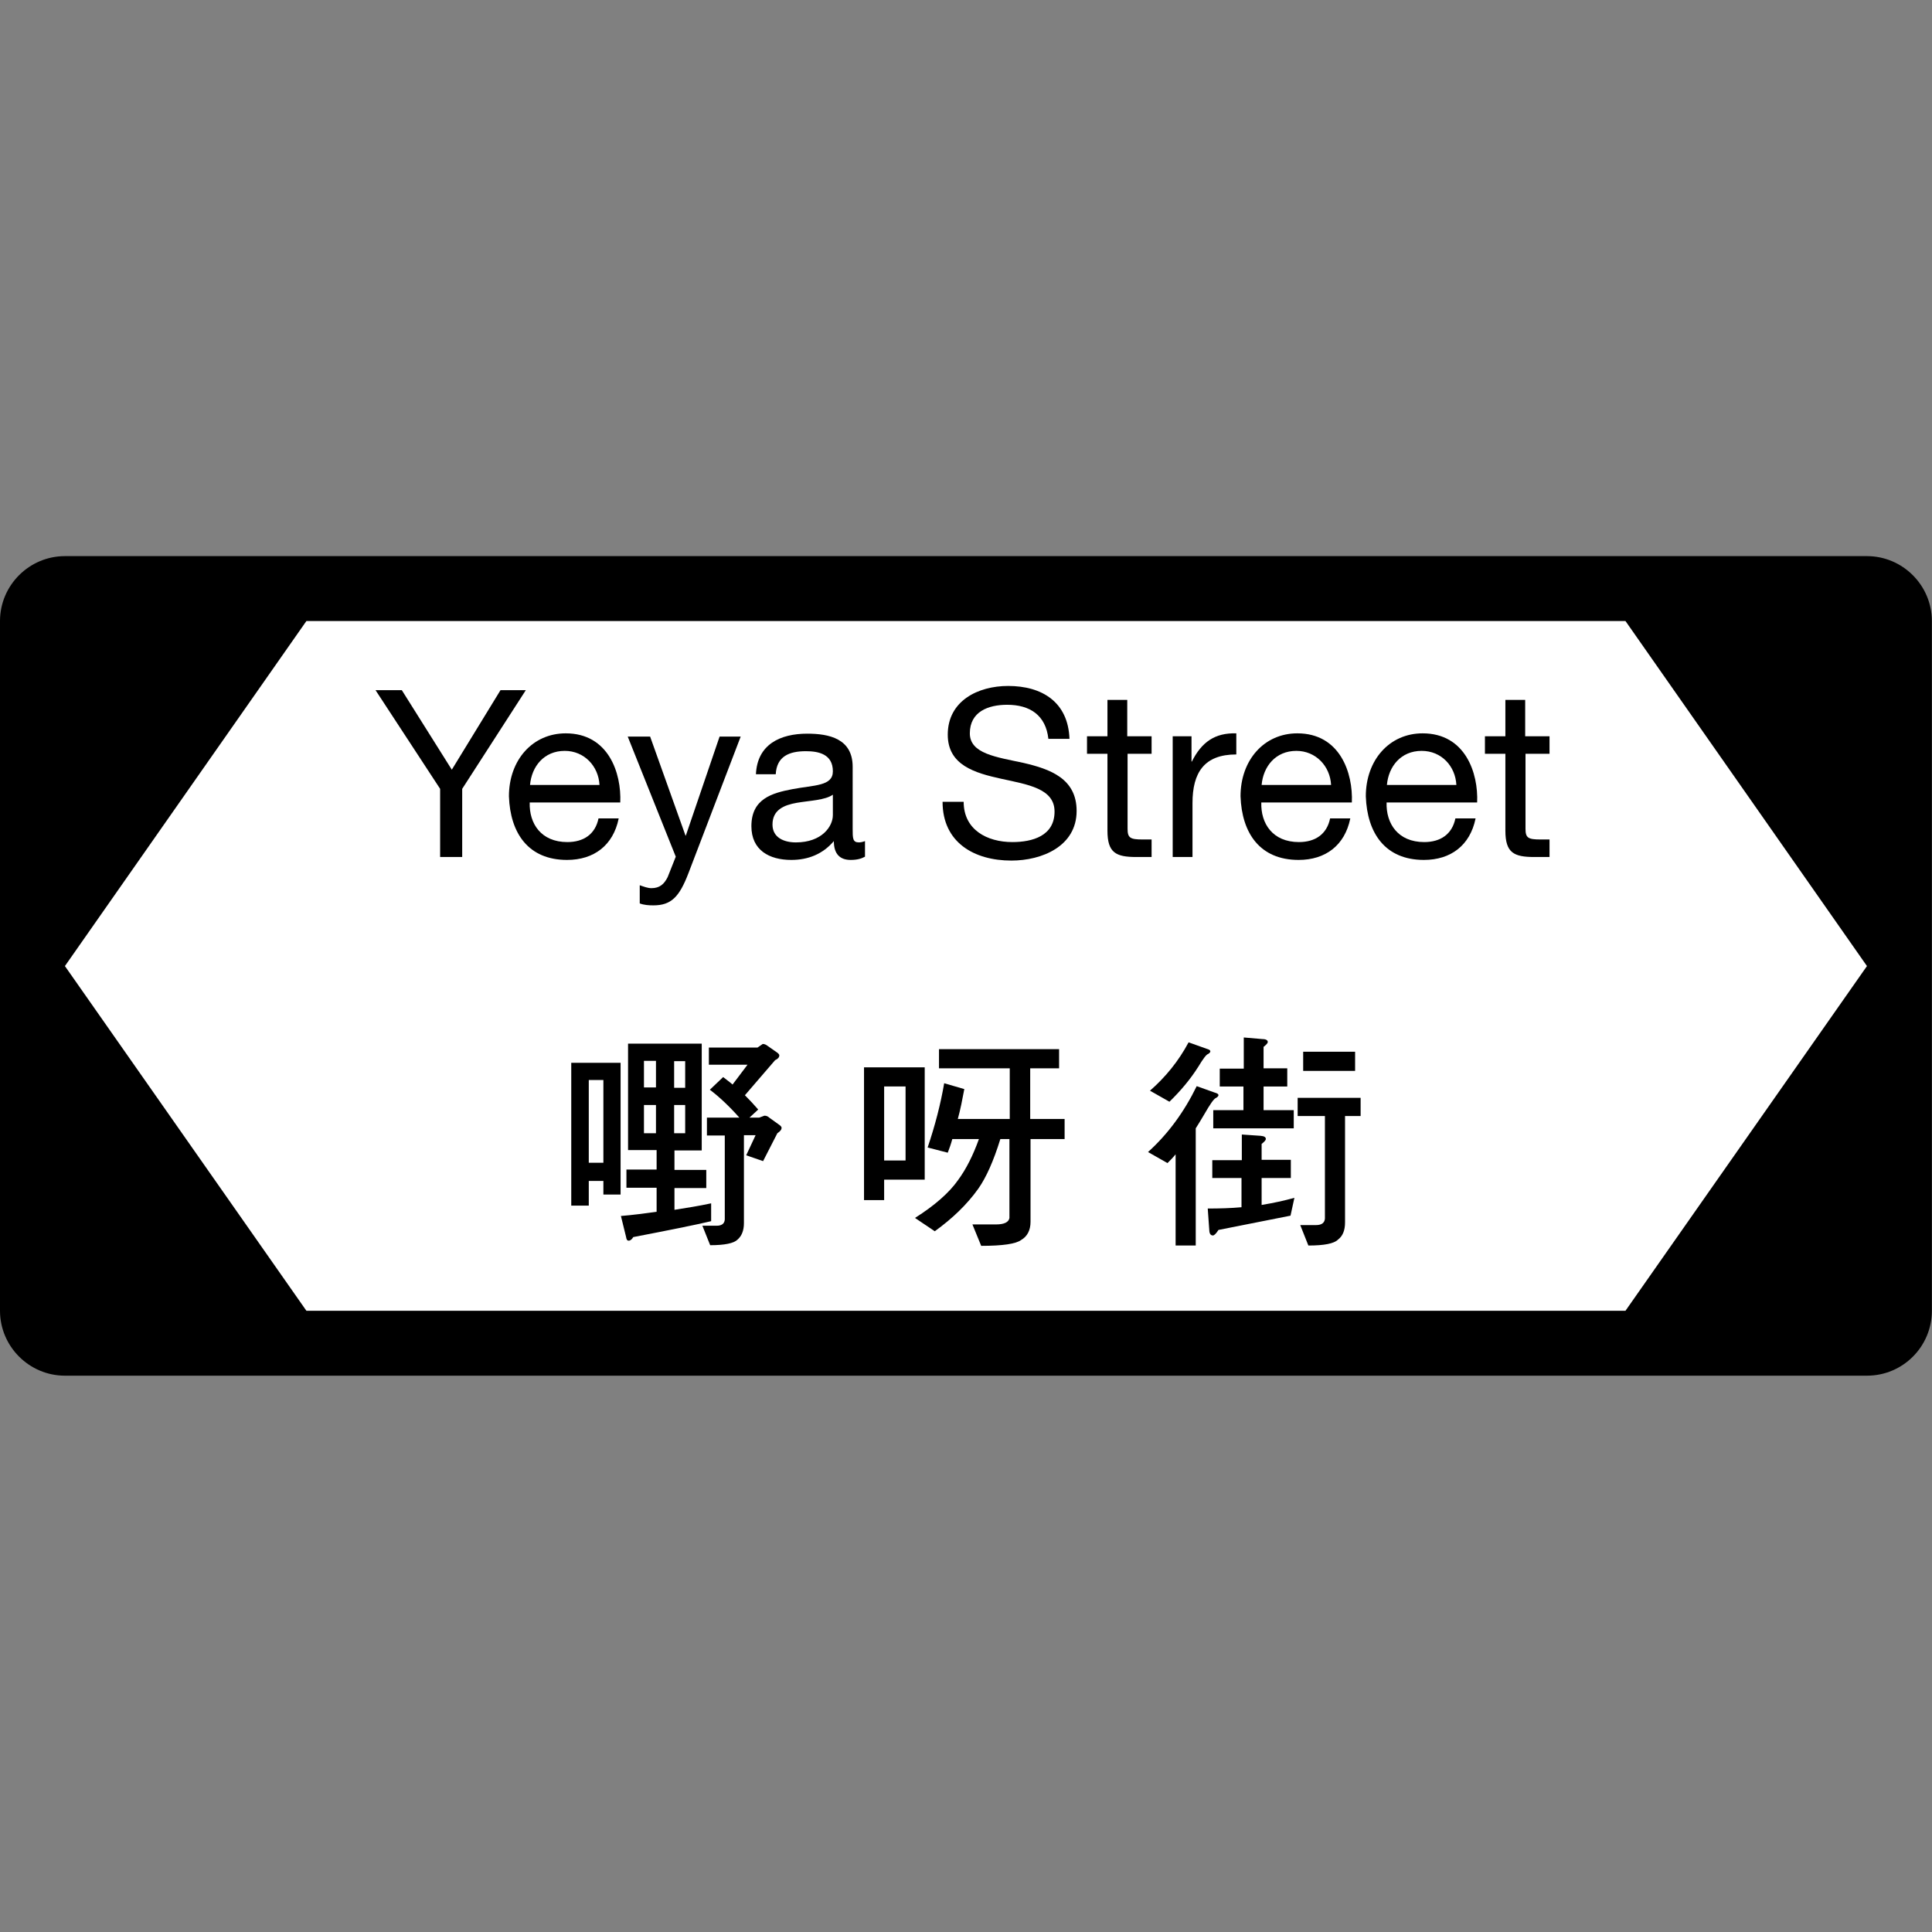 <?xml version="1.0" encoding="UTF-8" standalone="no"?>
<!-- Created with Inkscape (http://www.inkscape.org/) -->

<svg
   xmlns:dc="http://purl.org/dc/elements/1.1/"
   xmlns:cc="http://creativecommons.org/ns#"
   xmlns:rdf="http://www.w3.org/1999/02/22-rdf-syntax-ns#"
   xmlns:svg="http://www.w3.org/2000/svg"
   xmlns="http://www.w3.org/2000/svg"
   version="1.1"
   width="100%"
   height="100%"
   viewBox="0 0 600 600"
   id="Layer_1"
   xml:space="preserve"><rect x="0" y="0" width="600" height="600" fill="#808080" stroke="none"/><defs
     id="defs39" /><g
     transform="matrix(1.008,0,0,1.008,4.8e-6,-177.571)"
     id="g3018"><path
       d="M 575.2,600 H 20 C 9,600 0,591 0,580 V 367.5 c 0,-11 9,-20 20,-20 h 555.2 c 11,0 20,9 20,20 V 580 c 0,11 -8.9,20 -20,20 z"
       id="path3" /><polygon
       points="500.8,232.5 575.2,126.3 500.8,20 94.4,20 20,126.3 94.4,232.5 "
       transform="translate(0,347.5)"
       id="polygon5"
       style="fill:#ffffff" /><g
       transform="translate(0,347.5)"
       id="g7"><path
         d="m 142.4,71.7 v 21 h -6.8 v -21 L 115.7,41.3 h 8.1 l 15.4,24.5 15,-24.5 h 7.8 l -19.6,30.4 z"
         id="path9" /><path
         d="m 190.6,80.9 c -1.7,8.2 -7.6,12.7 -15.9,12.7 -11.9,0 -17.5,-8.2 -17.9,-19.6 0,-11.2 7.3,-19.4 17.5,-19.4 13.2,0 17.2,12.3 16.8,21.3 h -27.9 c -0.2,6.5 3.5,12.2 11.6,12.2 5,0 8.6,-2.4 9.6,-7.3 h 6.2 z M 184.7,70.5 C 184.4,64.7 180,60 174,60 c -6.4,0 -10.2,4.8 -10.7,10.5 h 21.4 z"
         id="path11" /><path
         d="m 212.1,97.7 c -2.8,7.3 -5.3,9.9 -10.8,9.9 -1.4,0 -2.9,-0.1 -4.2,-0.6 v -5.6 c 1.2,0.4 2.4,0.9 3.6,0.9 2.5,0 3.9,-1.2 5,-3.4 l 2.5,-6.3 -14.8,-37 h 6.9 l 10.9,30.5 h 0.1 l 10.4,-30.5 h 6.5 l -16.1,42.1 z"
         id="path13" /><path
         d="m 266.5,92.6 c -1.1,0.6 -2.4,1 -4.4,1 -3.2,0 -5.2,-1.7 -5.2,-5.8 -3.4,4 -7.9,5.8 -13.1,5.8 -6.8,0 -12.3,-3 -12.3,-10.4 0,-8.4 6.3,-10.2 12.6,-11.4 6.8,-1.3 12.5,-0.9 12.5,-5.5 0,-5.3 -4.4,-6.2 -8.3,-6.2 -5.2,0 -9,1.6 -9.3,7.1 h -6.1 c 0.4,-9.2 7.5,-12.5 15.8,-12.5 6.7,0 14,1.5 14,10.2 V 84 c 0,2.9 0,4.2 1.9,4.2 0.5,0 1.1,-0.1 1.9,-0.4 v 4.8 z m -9.9,-19.1 c -2.4,1.7 -7,1.8 -11.1,2.5 -4,0.7 -7.5,2.2 -7.5,6.7 0,4 3.5,5.5 7.2,5.5 8.1,0 11.4,-5 11.4,-8.4 v -6.3 z"
         id="path15" /><path
         d="m 323,56.3 c -0.8,-7.3 -5.7,-10.5 -12.7,-10.5 -5.8,0 -11.5,2.1 -11.5,8.8 0,6.3 8.2,7.3 16.5,9.1 8.2,1.9 16.4,4.8 16.4,14.8 0,10.9 -10.7,15.3 -20.1,15.3 -11.5,0 -21.2,-5.6 -21.2,-18.1 h 6.5 c 0,8.6 7.2,12.4 15,12.4 6.2,0 13,-1.9 13,-9.4 0,-7.1 -8.2,-8.3 -16.4,-10.1 C 300.3,66.8 292,64.4 292,55 c 0,-10.4 9.3,-15 18.6,-15 10.5,0 18.5,5 18.9,16.3 H 323 z"
         id="path17" /><path
         d="m 347.4,55.5 h 7.4 v 5.4 h -7.4 V 84 c 0,2.8 0.8,3.3 4.6,3.3 h 2.8 v 5.4 h -4.7 c -6.3,0 -8.9,-1.3 -8.9,-8.1 V 60.9 h -6.3 v -5.4 h 6.3 V 44.3 h 6.1 v 11.2 z"
         id="path19" /><path
         d="m 361.3,55.5 h 5.8 v 7.8 h 0.1 c 3,-6 7.1,-8.9 13.7,-8.7 v 6.5 c -9.9,0 -13.5,5.6 -13.5,15 v 16.6 h -6.1 V 55.5 z"
         id="path21" /><path
         d="m 416,80.9 c -1.7,8.2 -7.6,12.7 -15.9,12.7 -11.9,0 -17.5,-8.2 -17.9,-19.6 0,-11.2 7.3,-19.4 17.5,-19.4 13.2,0 17.2,12.3 16.8,21.3 h -27.9 c -0.2,6.5 3.5,12.2 11.6,12.2 5,0 8.6,-2.4 9.6,-7.3 H 416 z M 410.1,70.5 C 409.8,64.7 405.4,60 399.4,60 393,60 389.2,64.8 388.7,70.5 h 21.4 z"
         id="path23" /><path
         d="m 454.6,80.9 c -1.7,8.2 -7.6,12.7 -15.9,12.7 -11.9,0 -17.5,-8.2 -17.9,-19.6 0,-11.2 7.3,-19.4 17.5,-19.4 13.2,0 17.2,12.3 16.8,21.3 h -27.9 c -0.2,6.5 3.5,12.2 11.6,12.2 5,0 8.6,-2.4 9.6,-7.3 h 6.2 z M 448.7,70.5 C 448.4,64.7 444.1,60 438,60 c -6.4,0 -10.2,4.8 -10.7,10.5 h 21.4 z"
         id="path25" /><path
         d="m 470,55.5 h 7.4 v 5.4 H 470 V 84 c 0,2.8 0.8,3.3 4.6,3.3 h 2.8 v 5.4 h -4.7 c -6.3,0 -8.9,-1.3 -8.9,-8.1 V 60.9 h -6.3 v -5.4 h 6.3 V 44.3 h 6.1 v 11.2 z"
         id="path27" /></g><g
       transform="translate(0,347.5)"
       id="g29"><path
         d="m 176,156.1 h 15.2 v 40.6 h -5.3 v -4.2 h -4.5 v 7.6 H 176 v -44 z m 5.4,30.8 h 4.5 v -25.5 h -4.5 v 25.5 z m 11.9,-36.7 h 22.9 v 32.9 h -8.4 v 6 h 9.8 v 5.6 h -9.8 v 6.7 c 3.8,-0.6 7.6,-1.2 11.3,-2 v 5.5 c -5.1,1.2 -13.1,2.8 -24,4.9 -0.4,0.7 -0.9,1.1 -1.4,1.1 -0.5,0 -0.7,-0.4 -0.8,-1.1 l -1.6,-6.5 c 3.7,-0.3 7.4,-0.8 11,-1.3 v -7.4 H 193 V 189 h 9.3 v -6 h -8.8 v -32.8 z m 5.1,13.5 h 3.7 v -8.2 h -3.7 v 8.2 z m 3.7,14.1 v -8.7 h -3.7 v 8.7 h 3.7 z m 5.6,-22.2 v 8.2 h 3.4 v -8.2 h -3.4 z m 3.4,22.2 v -8.7 h -3.4 v 8.7 h 3.4 z M 235,150.3 c 0.5,0 1,0.2 1.5,0.6 l 3,2.1 c 0.4,0.3 0.6,0.6 0.6,0.8 0,0.6 -0.4,1.1 -1.3,1.5 l -9.3,10.8 c 1.4,1.4 2.8,2.9 4.1,4.4 l -2.7,2.5 h 3 l 1.6,-0.6 c 0.6,0 1.1,0.2 1.5,0.6 l 3.2,2.3 c 0.4,0.3 0.6,0.6 0.6,0.8 0,0.6 -0.4,1.1 -1.3,1.7 l -4.4,8.6 -5.2,-1.8 2.9,-6.2 h -3.6 v 27.1 c 0,2.3 -0.7,4 -2,5.1 -1.1,1.1 -3.9,1.7 -8.4,1.7 l -2.4,-6 h 4.4 c 1.5,0 2.4,-0.6 2.5,-1.9 v -25.9 h -5.5 V 173 h 10 c -3.2,-3.6 -6.2,-6.4 -9.1,-8.6 l 4.1,-3.9 c 1,0.8 2,1.5 2.9,2.3 l 4.6,-6.1 h -11.9 v -5.3 h 15 l 1.6,-1.1 z"
         id="path31" /><path
         d="m 266.2,157.5 h 18.7 v 34.6 h -12.5 v 6.3 h -6.2 v -40.9 z m 6.2,28.7 h 6.6 v -22.8 h -6.6 v 22.8 z m 16.8,-34.3 h 37.1 v 5.9 h -8.9 v 15.6 H 328 v 6.2 h -10.5 v 25.5 c 0,2.6 -1,4.5 -2.9,5.6 -1.6,1.2 -5.7,1.8 -12.3,1.8 l -2.7,-6.6 h 7.3 c 2.5,0 3.9,-0.7 4.1,-2 v -24.3 h -2.8 c -2.1,6.8 -4.4,11.9 -6.8,15.3 -3.5,4.9 -8,9.2 -13.4,13.1 l -6.1,-4.1 c 6,-3.8 10.5,-7.7 13.3,-11.7 2.5,-3.4 4.6,-7.6 6.4,-12.6 h -8.2 c -0.4,1.5 -0.9,2.9 -1.4,4.2 l -6.2,-1.6 c 2.3,-6.8 4,-13.4 5.1,-19.8 l 6.2,1.8 c -0.6,3.2 -1.2,6.3 -2,9.2 h 16 v -15.6 h -21.8 v -5.9 z"
         id="path33" /><path
         d="m 368.7,163.3 5.6,2 c 0.7,0.2 1.1,0.4 1.1,0.8 0,0.2 -0.2,0.5 -0.7,0.8 -0.7,0.2 -1.9,2 -3.8,5.3 -0.8,1.4 -1.7,2.8 -2.5,4.1 v 36.1 h -6.2 v -28.1 c -0.8,1 -1.7,1.9 -2.5,2.7 l -6,-3.4 c 6.1,-5.5 11.1,-12.3 15,-20.3 z m -2.5,-13.5 5.6,2 c 0.7,0.2 1.1,0.4 1.1,0.8 0,0.2 -0.2,0.5 -0.7,0.8 -0.5,0.1 -1.5,1.4 -3,3.9 -2.4,3.8 -5.4,7.4 -8.9,10.8 l -6,-3.4 c 4.8,-4.2 8.8,-9.1 11.9,-14.9 z m 7.4,36.3 h 9 v -7.9 l 5.8,0.4 c 1.1,0.1 1.6,0.4 1.6,1 0,0.3 -0.4,0.8 -1.3,1.5 v 4.9 h 9 v 5.6 h -9 v 8.3 c 3.6,-0.6 6.9,-1.3 10.1,-2.2 l -1.2,5.5 -22.2,4.4 c -0.7,1.1 -1.3,1.7 -1.7,1.7 -0.6,0 -1,-0.4 -1.1,-1.3 l -0.5,-7 c 3.7,0 7.1,-0.1 10.4,-0.4 v -9 h -9 v -5.5 z m 2.3,-28.2 h 7.3 v -9.6 l 5.8,0.5 c 1.1,0 1.6,0.4 1.6,0.9 0,0.3 -0.4,0.8 -1.3,1.5 v 6.6 h 7.3 v 5.6 h -7.3 v 7.3 h 9.3 v 5.6 h -24.8 v -5.6 h 9.3 v -7.3 h -7.3 v -5.5 z m 23.9,9 h 19.4 v 5.6 h -4.8 v 32.8 c 0,2.4 -0.7,4.2 -2.2,5.3 -1.2,1.2 -4.2,1.8 -9.1,1.8 l -2.5,-6.3 h 4.9 c 1.7,0 2.6,-0.7 2.7,-2 v -31.6 h -8.4 v -5.6 z m 1.7,-14.2 h 16 v 5.9 h -16 v -5.9 z"
         id="path35" /></g></g></svg>